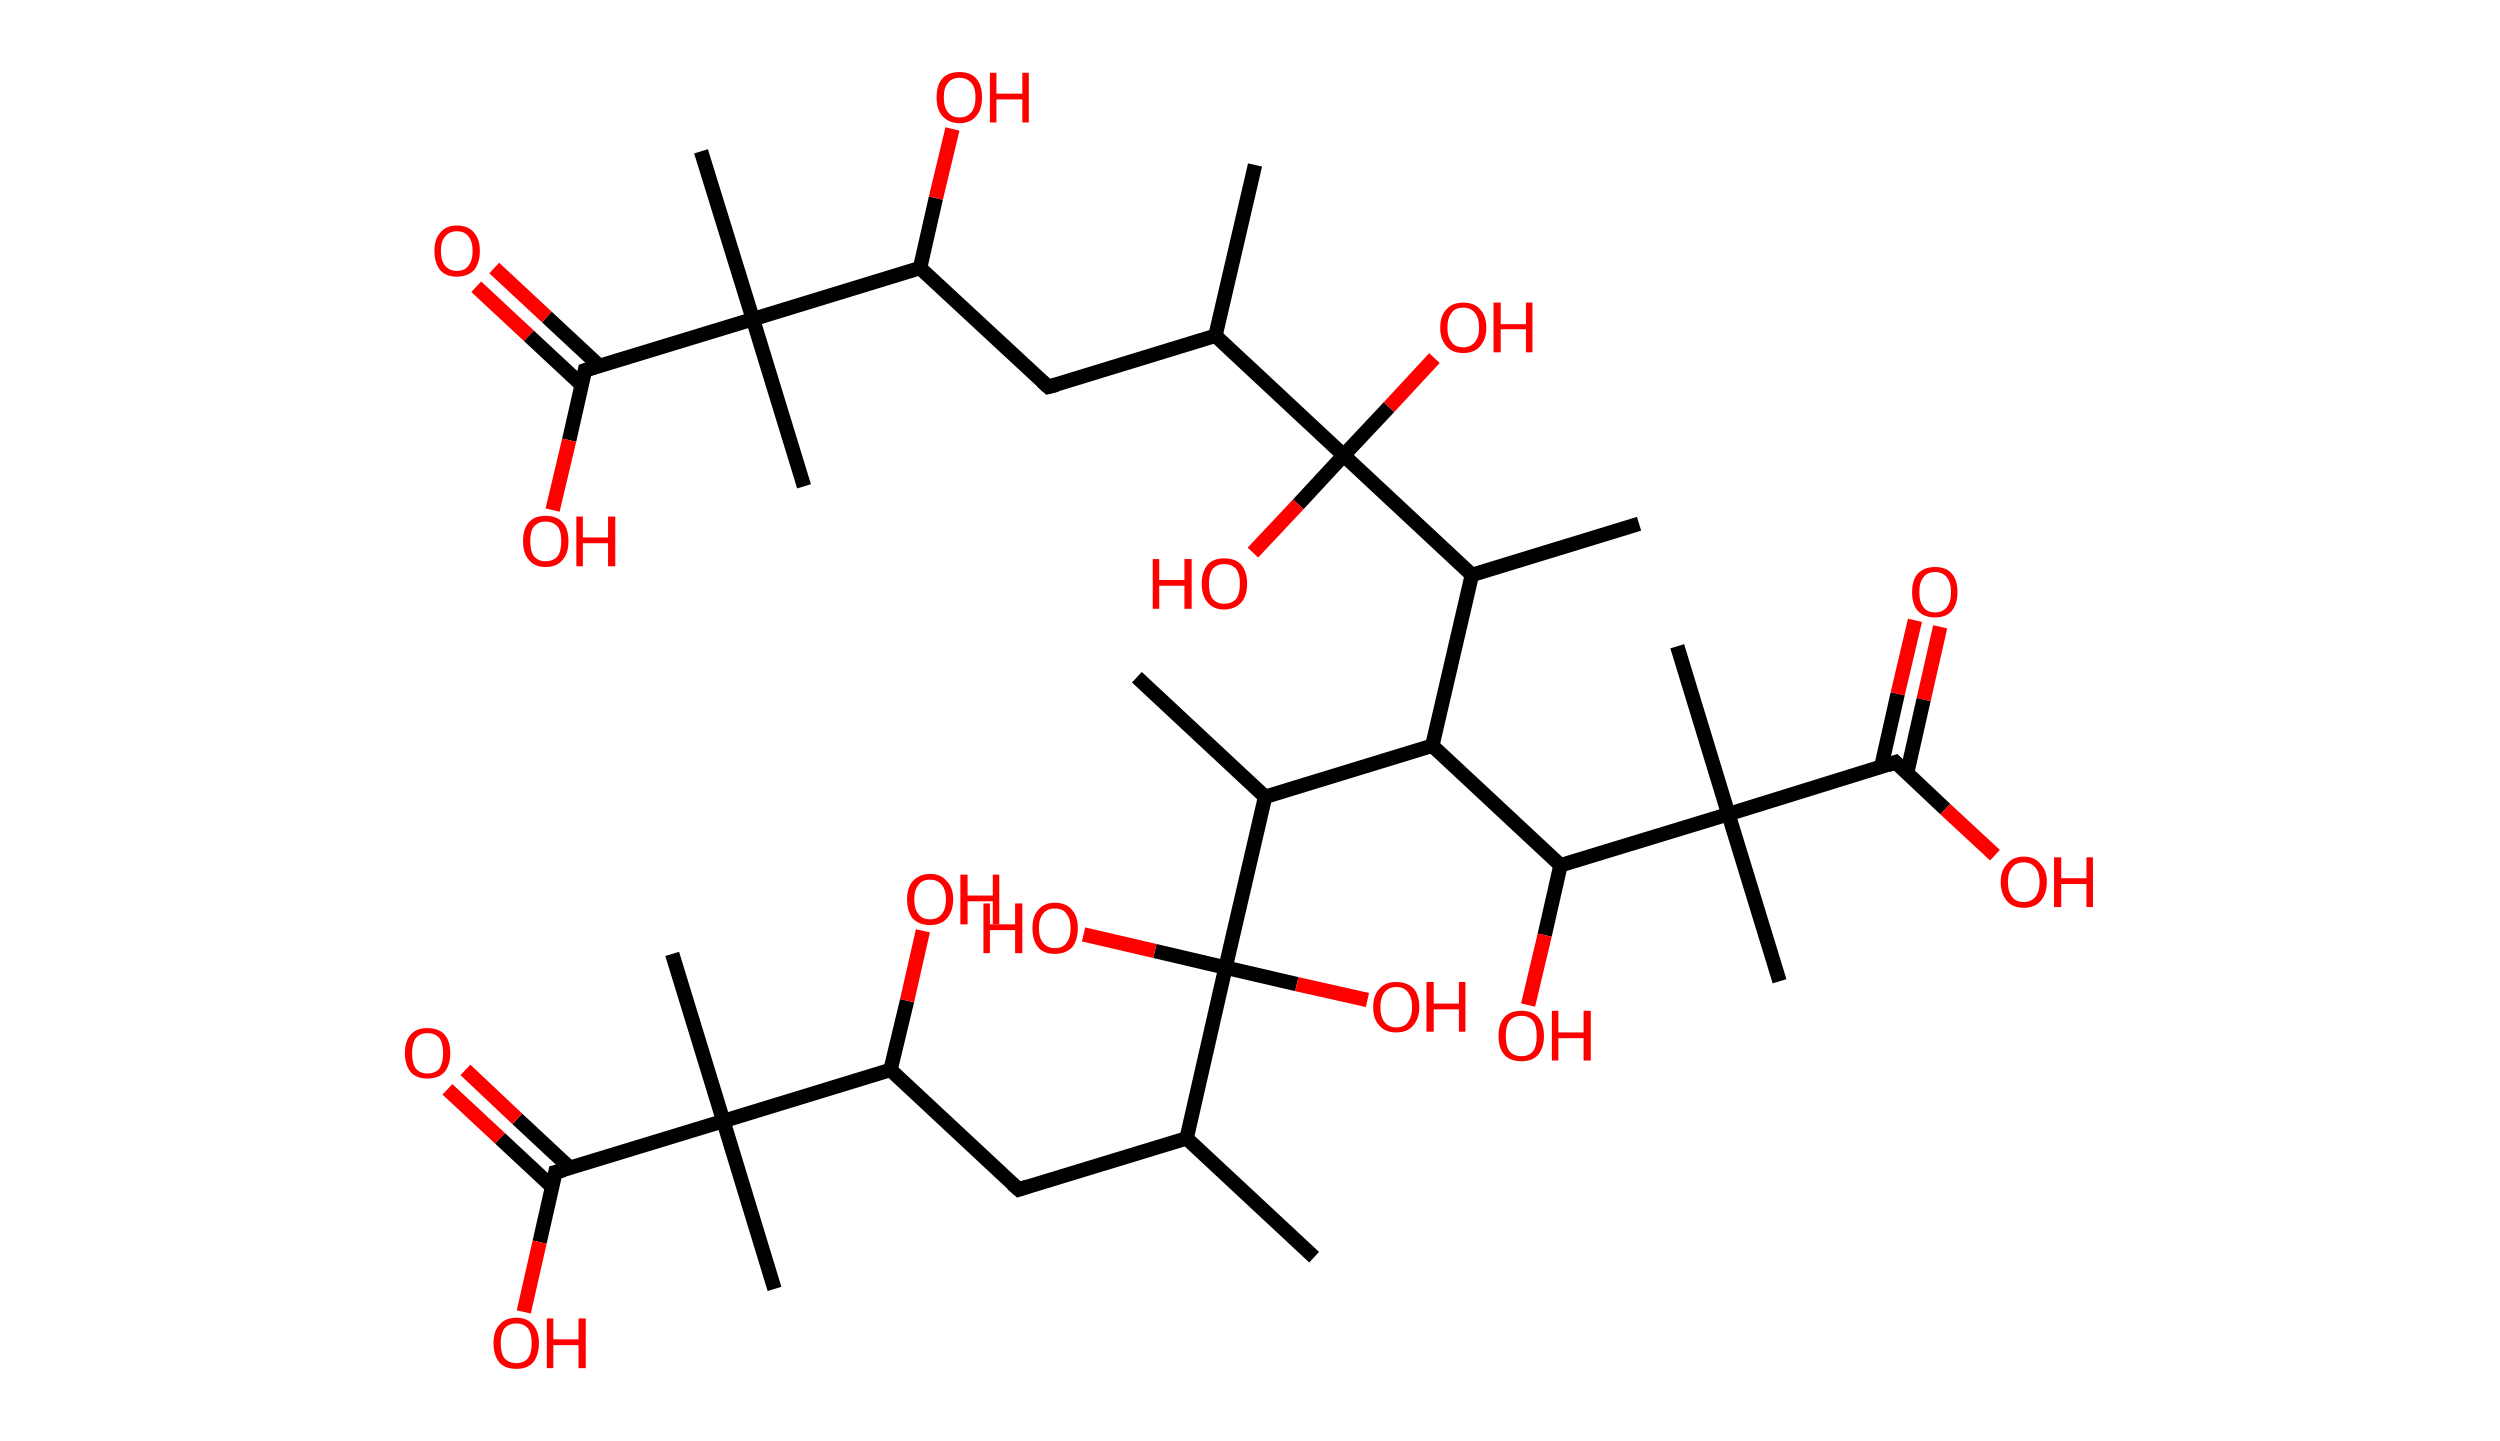 <?xml version='1.0' encoding='ASCII' standalone='yes'?>
<svg xmlns="http://www.w3.org/2000/svg" xmlns:rdkit="http://www.rdkit.org/xml" xmlns:xlink="http://www.w3.org/1999/xlink" version="1.1" baseProfile="full" xml:space="preserve" width="347px" height="200px" viewBox="0 0 347 200">
<!-- END OF HEADER -->
<rect style="opacity:1.0;fill:#FFFFFF;stroke:none" width="347.0" height="200.0" x="0.0" y="0.0"> </rect>
<path class="bond-0 atom-0 atom-1" d="M 182.4,174.5 L 164.7,158.0" style="fill:none;fill-rule:evenodd;stroke:#000000;stroke-width:2.0px;stroke-linecap:butt;stroke-linejoin:miter;stroke-opacity:1"/>
<path class="bond-1 atom-1 atom-2" d="M 164.7,158.0 L 141.4,165.1" style="fill:none;fill-rule:evenodd;stroke:#000000;stroke-width:2.0px;stroke-linecap:butt;stroke-linejoin:miter;stroke-opacity:1"/>
<path class="bond-2 atom-2 atom-3" d="M 141.4,165.1 L 123.6,148.5" style="fill:none;fill-rule:evenodd;stroke:#000000;stroke-width:2.0px;stroke-linecap:butt;stroke-linejoin:miter;stroke-opacity:1"/>
<path class="bond-3 atom-3 atom-4" d="M 123.6,148.5 L 125.9,138.9" style="fill:none;fill-rule:evenodd;stroke:#000000;stroke-width:2.0px;stroke-linecap:butt;stroke-linejoin:miter;stroke-opacity:1"/>
<path class="bond-3 atom-3 atom-4" d="M 125.9,138.9 L 128.1,129.2" style="fill:none;fill-rule:evenodd;stroke:#FF0000;stroke-width:2.0px;stroke-linecap:butt;stroke-linejoin:miter;stroke-opacity:1"/>
<path class="bond-4 atom-3 atom-5" d="M 123.6,148.5 L 100.4,155.6" style="fill:none;fill-rule:evenodd;stroke:#000000;stroke-width:2.0px;stroke-linecap:butt;stroke-linejoin:miter;stroke-opacity:1"/>
<path class="bond-5 atom-5 atom-6" d="M 100.4,155.6 L 107.5,178.9" style="fill:none;fill-rule:evenodd;stroke:#000000;stroke-width:2.0px;stroke-linecap:butt;stroke-linejoin:miter;stroke-opacity:1"/>
<path class="bond-6 atom-5 atom-7" d="M 100.4,155.6 L 93.3,132.4" style="fill:none;fill-rule:evenodd;stroke:#000000;stroke-width:2.0px;stroke-linecap:butt;stroke-linejoin:miter;stroke-opacity:1"/>
<path class="bond-7 atom-5 atom-8" d="M 100.4,155.6 L 77.1,162.7" style="fill:none;fill-rule:evenodd;stroke:#000000;stroke-width:2.0px;stroke-linecap:butt;stroke-linejoin:miter;stroke-opacity:1"/>
<path class="bond-8 atom-8 atom-9" d="M 79.1,162.1 L 71.8,155.3" style="fill:none;fill-rule:evenodd;stroke:#000000;stroke-width:2.0px;stroke-linecap:butt;stroke-linejoin:miter;stroke-opacity:1"/>
<path class="bond-8 atom-8 atom-9" d="M 71.8,155.3 L 64.6,148.5" style="fill:none;fill-rule:evenodd;stroke:#FF0000;stroke-width:2.0px;stroke-linecap:butt;stroke-linejoin:miter;stroke-opacity:1"/>
<path class="bond-8 atom-8 atom-9" d="M 76.7,164.8 L 69.4,158.0" style="fill:none;fill-rule:evenodd;stroke:#000000;stroke-width:2.0px;stroke-linecap:butt;stroke-linejoin:miter;stroke-opacity:1"/>
<path class="bond-8 atom-8 atom-9" d="M 69.4,158.0 L 62.1,151.2" style="fill:none;fill-rule:evenodd;stroke:#FF0000;stroke-width:2.0px;stroke-linecap:butt;stroke-linejoin:miter;stroke-opacity:1"/>
<path class="bond-9 atom-8 atom-10" d="M 77.1,162.7 L 74.9,172.4" style="fill:none;fill-rule:evenodd;stroke:#000000;stroke-width:2.0px;stroke-linecap:butt;stroke-linejoin:miter;stroke-opacity:1"/>
<path class="bond-9 atom-8 atom-10" d="M 74.9,172.4 L 72.7,182.1" style="fill:none;fill-rule:evenodd;stroke:#FF0000;stroke-width:2.0px;stroke-linecap:butt;stroke-linejoin:miter;stroke-opacity:1"/>
<path class="bond-10 atom-1 atom-11" d="M 164.7,158.0 L 170.1,134.3" style="fill:none;fill-rule:evenodd;stroke:#000000;stroke-width:2.0px;stroke-linecap:butt;stroke-linejoin:miter;stroke-opacity:1"/>
<path class="bond-11 atom-11 atom-12" d="M 170.1,134.3 L 160.3,132.0" style="fill:none;fill-rule:evenodd;stroke:#000000;stroke-width:2.0px;stroke-linecap:butt;stroke-linejoin:miter;stroke-opacity:1"/>
<path class="bond-11 atom-11 atom-12" d="M 160.3,132.0 L 150.4,129.7" style="fill:none;fill-rule:evenodd;stroke:#FF0000;stroke-width:2.0px;stroke-linecap:butt;stroke-linejoin:miter;stroke-opacity:1"/>
<path class="bond-12 atom-11 atom-13" d="M 170.1,134.3 L 180.0,136.6" style="fill:none;fill-rule:evenodd;stroke:#000000;stroke-width:2.0px;stroke-linecap:butt;stroke-linejoin:miter;stroke-opacity:1"/>
<path class="bond-12 atom-11 atom-13" d="M 180.0,136.6 L 189.8,138.8" style="fill:none;fill-rule:evenodd;stroke:#FF0000;stroke-width:2.0px;stroke-linecap:butt;stroke-linejoin:miter;stroke-opacity:1"/>
<path class="bond-13 atom-11 atom-14" d="M 170.1,134.3 L 175.6,110.6" style="fill:none;fill-rule:evenodd;stroke:#000000;stroke-width:2.0px;stroke-linecap:butt;stroke-linejoin:miter;stroke-opacity:1"/>
<path class="bond-14 atom-14 atom-15" d="M 175.6,110.6 L 157.8,94.0" style="fill:none;fill-rule:evenodd;stroke:#000000;stroke-width:2.0px;stroke-linecap:butt;stroke-linejoin:miter;stroke-opacity:1"/>
<path class="bond-15 atom-14 atom-16" d="M 175.6,110.6 L 198.8,103.5" style="fill:none;fill-rule:evenodd;stroke:#000000;stroke-width:2.0px;stroke-linecap:butt;stroke-linejoin:miter;stroke-opacity:1"/>
<path class="bond-16 atom-16 atom-17" d="M 198.8,103.5 L 216.6,120.1" style="fill:none;fill-rule:evenodd;stroke:#000000;stroke-width:2.0px;stroke-linecap:butt;stroke-linejoin:miter;stroke-opacity:1"/>
<path class="bond-17 atom-17 atom-18" d="M 216.6,120.1 L 214.4,129.8" style="fill:none;fill-rule:evenodd;stroke:#000000;stroke-width:2.0px;stroke-linecap:butt;stroke-linejoin:miter;stroke-opacity:1"/>
<path class="bond-17 atom-17 atom-18" d="M 214.4,129.8 L 212.1,139.5" style="fill:none;fill-rule:evenodd;stroke:#FF0000;stroke-width:2.0px;stroke-linecap:butt;stroke-linejoin:miter;stroke-opacity:1"/>
<path class="bond-18 atom-17 atom-19" d="M 216.6,120.1 L 239.9,113.0" style="fill:none;fill-rule:evenodd;stroke:#000000;stroke-width:2.0px;stroke-linecap:butt;stroke-linejoin:miter;stroke-opacity:1"/>
<path class="bond-19 atom-19 atom-20" d="M 239.9,113.0 L 232.8,89.7" style="fill:none;fill-rule:evenodd;stroke:#000000;stroke-width:2.0px;stroke-linecap:butt;stroke-linejoin:miter;stroke-opacity:1"/>
<path class="bond-20 atom-19 atom-21" d="M 239.9,113.0 L 247.0,136.2" style="fill:none;fill-rule:evenodd;stroke:#000000;stroke-width:2.0px;stroke-linecap:butt;stroke-linejoin:miter;stroke-opacity:1"/>
<path class="bond-21 atom-19 atom-22" d="M 239.9,113.0 L 263.1,105.8" style="fill:none;fill-rule:evenodd;stroke:#000000;stroke-width:2.0px;stroke-linecap:butt;stroke-linejoin:miter;stroke-opacity:1"/>
<path class="bond-22 atom-22 atom-23" d="M 264.7,107.3 L 267.0,97.1" style="fill:none;fill-rule:evenodd;stroke:#000000;stroke-width:2.0px;stroke-linecap:butt;stroke-linejoin:miter;stroke-opacity:1"/>
<path class="bond-22 atom-22 atom-23" d="M 267.0,97.1 L 269.3,87.0" style="fill:none;fill-rule:evenodd;stroke:#FF0000;stroke-width:2.0px;stroke-linecap:butt;stroke-linejoin:miter;stroke-opacity:1"/>
<path class="bond-22 atom-22 atom-23" d="M 261.1,106.5 L 263.4,96.3" style="fill:none;fill-rule:evenodd;stroke:#000000;stroke-width:2.0px;stroke-linecap:butt;stroke-linejoin:miter;stroke-opacity:1"/>
<path class="bond-22 atom-22 atom-23" d="M 263.4,96.3 L 265.8,86.1" style="fill:none;fill-rule:evenodd;stroke:#FF0000;stroke-width:2.0px;stroke-linecap:butt;stroke-linejoin:miter;stroke-opacity:1"/>
<path class="bond-23 atom-22 atom-24" d="M 263.1,105.8 L 270.0,112.3" style="fill:none;fill-rule:evenodd;stroke:#000000;stroke-width:2.0px;stroke-linecap:butt;stroke-linejoin:miter;stroke-opacity:1"/>
<path class="bond-23 atom-22 atom-24" d="M 270.0,112.3 L 276.9,118.7" style="fill:none;fill-rule:evenodd;stroke:#FF0000;stroke-width:2.0px;stroke-linecap:butt;stroke-linejoin:miter;stroke-opacity:1"/>
<path class="bond-24 atom-16 atom-25" d="M 198.8,103.5 L 204.3,79.8" style="fill:none;fill-rule:evenodd;stroke:#000000;stroke-width:2.0px;stroke-linecap:butt;stroke-linejoin:miter;stroke-opacity:1"/>
<path class="bond-25 atom-25 atom-26" d="M 204.3,79.8 L 227.5,72.7" style="fill:none;fill-rule:evenodd;stroke:#000000;stroke-width:2.0px;stroke-linecap:butt;stroke-linejoin:miter;stroke-opacity:1"/>
<path class="bond-26 atom-25 atom-27" d="M 204.3,79.8 L 186.5,63.2" style="fill:none;fill-rule:evenodd;stroke:#000000;stroke-width:2.0px;stroke-linecap:butt;stroke-linejoin:miter;stroke-opacity:1"/>
<path class="bond-27 atom-27 atom-28" d="M 186.5,63.2 L 180.2,70.0" style="fill:none;fill-rule:evenodd;stroke:#000000;stroke-width:2.0px;stroke-linecap:butt;stroke-linejoin:miter;stroke-opacity:1"/>
<path class="bond-27 atom-27 atom-28" d="M 180.2,70.0 L 173.9,76.7" style="fill:none;fill-rule:evenodd;stroke:#FF0000;stroke-width:2.0px;stroke-linecap:butt;stroke-linejoin:miter;stroke-opacity:1"/>
<path class="bond-28 atom-27 atom-29" d="M 186.5,63.2 L 192.8,56.5" style="fill:none;fill-rule:evenodd;stroke:#000000;stroke-width:2.0px;stroke-linecap:butt;stroke-linejoin:miter;stroke-opacity:1"/>
<path class="bond-28 atom-27 atom-29" d="M 192.8,56.5 L 199.1,49.7" style="fill:none;fill-rule:evenodd;stroke:#FF0000;stroke-width:2.0px;stroke-linecap:butt;stroke-linejoin:miter;stroke-opacity:1"/>
<path class="bond-29 atom-27 atom-30" d="M 186.5,63.2 L 168.7,46.6" style="fill:none;fill-rule:evenodd;stroke:#000000;stroke-width:2.0px;stroke-linecap:butt;stroke-linejoin:miter;stroke-opacity:1"/>
<path class="bond-30 atom-30 atom-31" d="M 168.7,46.6 L 174.2,22.9" style="fill:none;fill-rule:evenodd;stroke:#000000;stroke-width:2.0px;stroke-linecap:butt;stroke-linejoin:miter;stroke-opacity:1"/>
<path class="bond-31 atom-30 atom-32" d="M 168.7,46.6 L 145.5,53.7" style="fill:none;fill-rule:evenodd;stroke:#000000;stroke-width:2.0px;stroke-linecap:butt;stroke-linejoin:miter;stroke-opacity:1"/>
<path class="bond-32 atom-32 atom-33" d="M 145.5,53.7 L 127.7,37.2" style="fill:none;fill-rule:evenodd;stroke:#000000;stroke-width:2.0px;stroke-linecap:butt;stroke-linejoin:miter;stroke-opacity:1"/>
<path class="bond-33 atom-33 atom-34" d="M 127.7,37.2 L 129.9,27.5" style="fill:none;fill-rule:evenodd;stroke:#000000;stroke-width:2.0px;stroke-linecap:butt;stroke-linejoin:miter;stroke-opacity:1"/>
<path class="bond-33 atom-33 atom-34" d="M 129.9,27.5 L 132.2,17.9" style="fill:none;fill-rule:evenodd;stroke:#FF0000;stroke-width:2.0px;stroke-linecap:butt;stroke-linejoin:miter;stroke-opacity:1"/>
<path class="bond-34 atom-33 atom-35" d="M 127.7,37.2 L 104.5,44.3" style="fill:none;fill-rule:evenodd;stroke:#000000;stroke-width:2.0px;stroke-linecap:butt;stroke-linejoin:miter;stroke-opacity:1"/>
<path class="bond-35 atom-35 atom-36" d="M 104.5,44.3 L 111.6,67.5" style="fill:none;fill-rule:evenodd;stroke:#000000;stroke-width:2.0px;stroke-linecap:butt;stroke-linejoin:miter;stroke-opacity:1"/>
<path class="bond-36 atom-35 atom-37" d="M 104.5,44.3 L 97.3,21.0" style="fill:none;fill-rule:evenodd;stroke:#000000;stroke-width:2.0px;stroke-linecap:butt;stroke-linejoin:miter;stroke-opacity:1"/>
<path class="bond-37 atom-35 atom-38" d="M 104.5,44.3 L 81.2,51.4" style="fill:none;fill-rule:evenodd;stroke:#000000;stroke-width:2.0px;stroke-linecap:butt;stroke-linejoin:miter;stroke-opacity:1"/>
<path class="bond-38 atom-38 atom-39" d="M 83.2,50.8 L 75.9,44.0" style="fill:none;fill-rule:evenodd;stroke:#000000;stroke-width:2.0px;stroke-linecap:butt;stroke-linejoin:miter;stroke-opacity:1"/>
<path class="bond-38 atom-38 atom-39" d="M 75.9,44.0 L 68.6,37.2" style="fill:none;fill-rule:evenodd;stroke:#FF0000;stroke-width:2.0px;stroke-linecap:butt;stroke-linejoin:miter;stroke-opacity:1"/>
<path class="bond-38 atom-38 atom-39" d="M 80.7,53.4 L 73.4,46.6" style="fill:none;fill-rule:evenodd;stroke:#000000;stroke-width:2.0px;stroke-linecap:butt;stroke-linejoin:miter;stroke-opacity:1"/>
<path class="bond-38 atom-38 atom-39" d="M 73.4,46.6 L 66.1,39.8" style="fill:none;fill-rule:evenodd;stroke:#FF0000;stroke-width:2.0px;stroke-linecap:butt;stroke-linejoin:miter;stroke-opacity:1"/>
<path class="bond-39 atom-38 atom-40" d="M 81.2,51.4 L 79.0,61.1" style="fill:none;fill-rule:evenodd;stroke:#000000;stroke-width:2.0px;stroke-linecap:butt;stroke-linejoin:miter;stroke-opacity:1"/>
<path class="bond-39 atom-38 atom-40" d="M 79.0,61.1 L 76.7,70.8" style="fill:none;fill-rule:evenodd;stroke:#FF0000;stroke-width:2.0px;stroke-linecap:butt;stroke-linejoin:miter;stroke-opacity:1"/>
<path d="M 142.6,164.7 L 141.4,165.1 L 140.5,164.3" style="fill:none;stroke:#000000;stroke-width:2.0px;stroke-linecap:butt;stroke-linejoin:miter;stroke-opacity:1;"/>
<path d="M 78.3,162.4 L 77.1,162.7 L 77.0,163.2" style="fill:none;stroke:#000000;stroke-width:2.0px;stroke-linecap:butt;stroke-linejoin:miter;stroke-opacity:1;"/>
<path d="M 262.0,106.2 L 263.1,105.8 L 263.5,106.2" style="fill:none;stroke:#000000;stroke-width:2.0px;stroke-linecap:butt;stroke-linejoin:miter;stroke-opacity:1;"/>
<path d="M 146.7,53.4 L 145.5,53.7 L 144.6,52.9" style="fill:none;stroke:#000000;stroke-width:2.0px;stroke-linecap:butt;stroke-linejoin:miter;stroke-opacity:1;"/>
<path d="M 82.4,51.0 L 81.2,51.4 L 81.1,51.9" style="fill:none;stroke:#000000;stroke-width:2.0px;stroke-linecap:butt;stroke-linejoin:miter;stroke-opacity:1;"/>
<path class="atom-4" d="M 125.9 124.8 Q 125.9 123.2, 126.7 122.3 Q 127.6 121.3, 129.1 121.3 Q 130.6 121.3, 131.4 122.3 Q 132.3 123.2, 132.3 124.8 Q 132.3 126.5, 131.4 127.5 Q 130.6 128.4, 129.1 128.4 Q 127.6 128.4, 126.7 127.5 Q 125.9 126.5, 125.9 124.8 M 129.1 127.6 Q 130.1 127.6, 130.7 126.9 Q 131.3 126.2, 131.3 124.8 Q 131.3 123.5, 130.7 122.8 Q 130.1 122.1, 129.1 122.1 Q 128.0 122.1, 127.5 122.8 Q 126.9 123.5, 126.9 124.8 Q 126.9 126.2, 127.5 126.9 Q 128.0 127.6, 129.1 127.6 " fill="#FF0000"/>
<path class="atom-4" d="M 133.3 121.4 L 134.3 121.4 L 134.3 124.3 L 137.8 124.3 L 137.8 121.4 L 138.7 121.4 L 138.7 128.3 L 137.8 128.3 L 137.8 125.1 L 134.3 125.1 L 134.3 128.3 L 133.3 128.3 L 133.3 121.4 " fill="#FF0000"/>
<path class="atom-9" d="M 56.2 146.2 Q 56.2 144.5, 57.0 143.6 Q 57.8 142.7, 59.3 142.7 Q 60.9 142.7, 61.7 143.6 Q 62.5 144.5, 62.5 146.2 Q 62.5 147.8, 61.7 148.8 Q 60.9 149.7, 59.3 149.7 Q 57.8 149.7, 57.0 148.8 Q 56.2 147.8, 56.2 146.2 M 59.3 149.0 Q 60.4 149.0, 61.0 148.3 Q 61.5 147.5, 61.5 146.2 Q 61.5 144.8, 61.0 144.1 Q 60.4 143.4, 59.3 143.4 Q 58.3 143.4, 57.7 144.1 Q 57.2 144.8, 57.2 146.2 Q 57.2 147.6, 57.7 148.3 Q 58.3 149.0, 59.3 149.0 " fill="#FF0000"/>
<path class="atom-10" d="M 68.5 186.4 Q 68.5 184.8, 69.3 183.9 Q 70.1 182.9, 71.7 182.9 Q 73.2 182.9, 74.0 183.9 Q 74.8 184.8, 74.8 186.4 Q 74.8 188.1, 74.0 189.1 Q 73.2 190.0, 71.7 190.0 Q 70.1 190.0, 69.3 189.1 Q 68.5 188.1, 68.5 186.4 M 71.7 189.2 Q 72.7 189.2, 73.3 188.5 Q 73.8 187.8, 73.8 186.4 Q 73.8 185.1, 73.3 184.4 Q 72.7 183.7, 71.7 183.7 Q 70.6 183.7, 70.0 184.4 Q 69.5 185.1, 69.5 186.4 Q 69.5 187.8, 70.0 188.5 Q 70.6 189.2, 71.7 189.2 " fill="#FF0000"/>
<path class="atom-10" d="M 75.9 183.0 L 76.8 183.0 L 76.8 185.9 L 80.3 185.9 L 80.3 183.0 L 81.3 183.0 L 81.3 189.9 L 80.3 189.9 L 80.3 186.7 L 76.8 186.7 L 76.8 189.9 L 75.9 189.9 L 75.9 183.0 " fill="#FF0000"/>
<path class="atom-12" d="M 136.5 125.4 L 137.4 125.4 L 137.4 128.3 L 140.9 128.3 L 140.9 125.4 L 141.9 125.4 L 141.9 132.3 L 140.9 132.3 L 140.9 129.1 L 137.4 129.1 L 137.4 132.3 L 136.5 132.3 L 136.5 125.4 " fill="#FF0000"/>
<path class="atom-12" d="M 143.3 128.8 Q 143.3 127.2, 144.1 126.3 Q 144.9 125.3, 146.4 125.3 Q 148.0 125.3, 148.8 126.3 Q 149.6 127.2, 149.6 128.8 Q 149.6 130.5, 148.8 131.5 Q 147.9 132.4, 146.4 132.4 Q 144.9 132.4, 144.1 131.5 Q 143.3 130.5, 143.3 128.8 M 146.4 131.6 Q 147.5 131.6, 148.0 130.9 Q 148.6 130.2, 148.6 128.8 Q 148.6 127.5, 148.0 126.8 Q 147.5 126.1, 146.4 126.1 Q 145.4 126.1, 144.8 126.8 Q 144.2 127.5, 144.2 128.8 Q 144.2 130.2, 144.8 130.9 Q 145.4 131.6, 146.4 131.6 " fill="#FF0000"/>
<path class="atom-13" d="M 190.6 139.8 Q 190.6 138.1, 191.5 137.2 Q 192.3 136.3, 193.8 136.3 Q 195.3 136.3, 196.2 137.2 Q 197.0 138.1, 197.0 139.8 Q 197.0 141.4, 196.1 142.4 Q 195.3 143.3, 193.8 143.3 Q 192.3 143.3, 191.5 142.4 Q 190.6 141.5, 190.6 139.8 M 193.8 142.6 Q 194.9 142.6, 195.4 141.9 Q 196.0 141.1, 196.0 139.8 Q 196.0 138.4, 195.4 137.7 Q 194.9 137.0, 193.8 137.0 Q 192.8 137.0, 192.2 137.7 Q 191.6 138.4, 191.6 139.8 Q 191.6 141.2, 192.2 141.9 Q 192.8 142.6, 193.8 142.6 " fill="#FF0000"/>
<path class="atom-13" d="M 198.0 136.3 L 199.0 136.3 L 199.0 139.3 L 202.5 139.3 L 202.5 136.3 L 203.4 136.3 L 203.4 143.2 L 202.5 143.2 L 202.5 140.1 L 199.0 140.1 L 199.0 143.2 L 198.0 143.2 L 198.0 136.3 " fill="#FF0000"/>
<path class="atom-18" d="M 208.0 143.8 Q 208.0 142.1, 208.8 141.2 Q 209.6 140.3, 211.2 140.3 Q 212.7 140.3, 213.5 141.2 Q 214.3 142.1, 214.3 143.8 Q 214.3 145.4, 213.5 146.4 Q 212.7 147.3, 211.2 147.3 Q 209.6 147.3, 208.8 146.4 Q 208.0 145.5, 208.0 143.8 M 211.2 146.6 Q 212.2 146.6, 212.8 145.9 Q 213.3 145.2, 213.3 143.8 Q 213.3 142.4, 212.8 141.7 Q 212.2 141.0, 211.2 141.0 Q 210.1 141.0, 209.5 141.7 Q 209.0 142.4, 209.0 143.8 Q 209.0 145.2, 209.5 145.9 Q 210.1 146.6, 211.2 146.6 " fill="#FF0000"/>
<path class="atom-18" d="M 215.4 140.3 L 216.3 140.3 L 216.3 143.3 L 219.8 143.3 L 219.8 140.3 L 220.8 140.3 L 220.8 147.2 L 219.8 147.2 L 219.8 144.1 L 216.3 144.1 L 216.3 147.2 L 215.4 147.2 L 215.4 140.3 " fill="#FF0000"/>
<path class="atom-23" d="M 265.4 82.2 Q 265.4 80.5, 266.2 79.6 Q 267.1 78.7, 268.6 78.7 Q 270.1 78.7, 270.9 79.6 Q 271.7 80.5, 271.7 82.2 Q 271.7 83.8, 270.9 84.8 Q 270.1 85.7, 268.6 85.7 Q 267.1 85.7, 266.2 84.8 Q 265.4 83.9, 265.4 82.2 M 268.6 85.0 Q 269.6 85.0, 270.2 84.3 Q 270.8 83.6, 270.8 82.2 Q 270.8 80.8, 270.2 80.1 Q 269.6 79.4, 268.6 79.4 Q 267.5 79.4, 267.0 80.1 Q 266.4 80.8, 266.4 82.2 Q 266.4 83.6, 267.0 84.3 Q 267.5 85.0, 268.6 85.0 " fill="#FF0000"/>
<path class="atom-24" d="M 277.7 122.4 Q 277.7 120.8, 278.6 119.9 Q 279.4 118.9, 280.9 118.9 Q 282.4 118.9, 283.2 119.9 Q 284.1 120.8, 284.1 122.4 Q 284.1 124.1, 283.2 125.1 Q 282.4 126.0, 280.9 126.0 Q 279.4 126.0, 278.6 125.1 Q 277.7 124.1, 277.7 122.4 M 280.9 125.2 Q 281.9 125.2, 282.5 124.5 Q 283.1 123.8, 283.1 122.4 Q 283.1 121.1, 282.5 120.4 Q 281.9 119.7, 280.9 119.7 Q 279.8 119.7, 279.3 120.4 Q 278.7 121.1, 278.7 122.4 Q 278.7 123.8, 279.3 124.5 Q 279.8 125.2, 280.9 125.2 " fill="#FF0000"/>
<path class="atom-24" d="M 285.1 119.0 L 286.1 119.0 L 286.1 121.9 L 289.6 121.9 L 289.6 119.0 L 290.5 119.0 L 290.5 125.9 L 289.6 125.9 L 289.6 122.7 L 286.1 122.7 L 286.1 125.9 L 285.1 125.9 L 285.1 119.0 " fill="#FF0000"/>
<path class="atom-28" d="M 160.0 77.6 L 160.9 77.6 L 160.9 80.5 L 164.4 80.5 L 164.4 77.6 L 165.4 77.6 L 165.4 84.5 L 164.4 84.5 L 164.4 81.3 L 160.9 81.3 L 160.9 84.5 L 160.0 84.5 L 160.0 77.6 " fill="#FF0000"/>
<path class="atom-28" d="M 166.8 81.0 Q 166.8 79.4, 167.6 78.4 Q 168.4 77.5, 169.9 77.5 Q 171.5 77.5, 172.3 78.4 Q 173.1 79.4, 173.1 81.0 Q 173.1 82.7, 172.3 83.6 Q 171.4 84.6, 169.9 84.6 Q 168.4 84.6, 167.6 83.6 Q 166.8 82.7, 166.8 81.0 M 169.9 83.8 Q 171.0 83.8, 171.6 83.1 Q 172.1 82.4, 172.1 81.0 Q 172.1 79.7, 171.6 79.0 Q 171.0 78.3, 169.9 78.3 Q 168.9 78.3, 168.3 79.0 Q 167.8 79.7, 167.8 81.0 Q 167.8 82.4, 168.3 83.1 Q 168.9 83.8, 169.9 83.8 " fill="#FF0000"/>
<path class="atom-29" d="M 199.9 45.5 Q 199.9 43.8, 200.8 42.9 Q 201.6 42.0, 203.1 42.0 Q 204.6 42.0, 205.4 42.9 Q 206.3 43.8, 206.3 45.5 Q 206.3 47.1, 205.4 48.1 Q 204.6 49.0, 203.1 49.0 Q 201.6 49.0, 200.8 48.1 Q 199.9 47.1, 199.9 45.5 M 203.1 48.2 Q 204.1 48.2, 204.7 47.5 Q 205.3 46.8, 205.3 45.5 Q 205.3 44.1, 204.7 43.4 Q 204.1 42.7, 203.1 42.7 Q 202.0 42.7, 201.5 43.4 Q 200.9 44.1, 200.9 45.5 Q 200.9 46.8, 201.5 47.5 Q 202.0 48.2, 203.1 48.2 " fill="#FF0000"/>
<path class="atom-29" d="M 207.3 42.0 L 208.3 42.0 L 208.3 45.0 L 211.8 45.0 L 211.8 42.0 L 212.7 42.0 L 212.7 48.9 L 211.8 48.9 L 211.8 45.7 L 208.3 45.7 L 208.3 48.9 L 207.3 48.9 L 207.3 42.0 " fill="#FF0000"/>
<path class="atom-34" d="M 130.0 13.5 Q 130.0 11.8, 130.8 10.9 Q 131.6 10.0, 133.2 10.0 Q 134.7 10.0, 135.5 10.9 Q 136.3 11.8, 136.3 13.5 Q 136.3 15.2, 135.5 16.1 Q 134.7 17.1, 133.2 17.1 Q 131.7 17.1, 130.8 16.1 Q 130.0 15.2, 130.0 13.5 M 133.2 16.3 Q 134.2 16.3, 134.8 15.6 Q 135.4 14.9, 135.4 13.5 Q 135.4 12.1, 134.8 11.5 Q 134.2 10.8, 133.2 10.8 Q 132.1 10.8, 131.6 11.5 Q 131.0 12.1, 131.0 13.5 Q 131.0 14.9, 131.6 15.6 Q 132.1 16.3, 133.2 16.3 " fill="#FF0000"/>
<path class="atom-34" d="M 137.4 10.1 L 138.3 10.1 L 138.3 13.0 L 141.9 13.0 L 141.9 10.1 L 142.8 10.1 L 142.8 17.0 L 141.9 17.0 L 141.9 13.8 L 138.3 13.8 L 138.3 17.0 L 137.4 17.0 L 137.4 10.1 " fill="#FF0000"/>
<path class="atom-39" d="M 60.3 34.8 Q 60.3 33.2, 61.1 32.3 Q 61.9 31.3, 63.4 31.3 Q 65.0 31.3, 65.8 32.3 Q 66.6 33.2, 66.6 34.8 Q 66.6 36.5, 65.8 37.5 Q 64.9 38.4, 63.4 38.4 Q 61.9 38.4, 61.1 37.5 Q 60.3 36.5, 60.3 34.8 M 63.4 37.6 Q 64.5 37.6, 65.0 36.9 Q 65.6 36.2, 65.6 34.8 Q 65.6 33.5, 65.0 32.8 Q 64.5 32.1, 63.4 32.1 Q 62.4 32.1, 61.8 32.8 Q 61.2 33.5, 61.2 34.8 Q 61.2 36.2, 61.8 36.9 Q 62.4 37.6, 63.4 37.6 " fill="#FF0000"/>
<path class="atom-40" d="M 72.6 75.1 Q 72.6 73.4, 73.4 72.5 Q 74.2 71.6, 75.7 71.6 Q 77.3 71.6, 78.1 72.5 Q 78.9 73.4, 78.9 75.1 Q 78.9 76.8, 78.1 77.7 Q 77.3 78.7, 75.7 78.7 Q 74.2 78.7, 73.4 77.7 Q 72.6 76.8, 72.6 75.1 M 75.7 77.9 Q 76.8 77.9, 77.4 77.2 Q 77.9 76.5, 77.9 75.1 Q 77.9 73.7, 77.4 73.1 Q 76.8 72.4, 75.7 72.4 Q 74.7 72.4, 74.1 73.1 Q 73.6 73.7, 73.6 75.1 Q 73.6 76.5, 74.1 77.2 Q 74.7 77.9, 75.7 77.9 " fill="#FF0000"/>
<path class="atom-40" d="M 80.0 71.7 L 80.9 71.7 L 80.9 74.6 L 84.4 74.6 L 84.4 71.7 L 85.4 71.7 L 85.4 78.6 L 84.4 78.6 L 84.4 75.4 L 80.9 75.4 L 80.9 78.6 L 80.0 78.6 L 80.0 71.7 " fill="#FF0000"/>
</svg>
